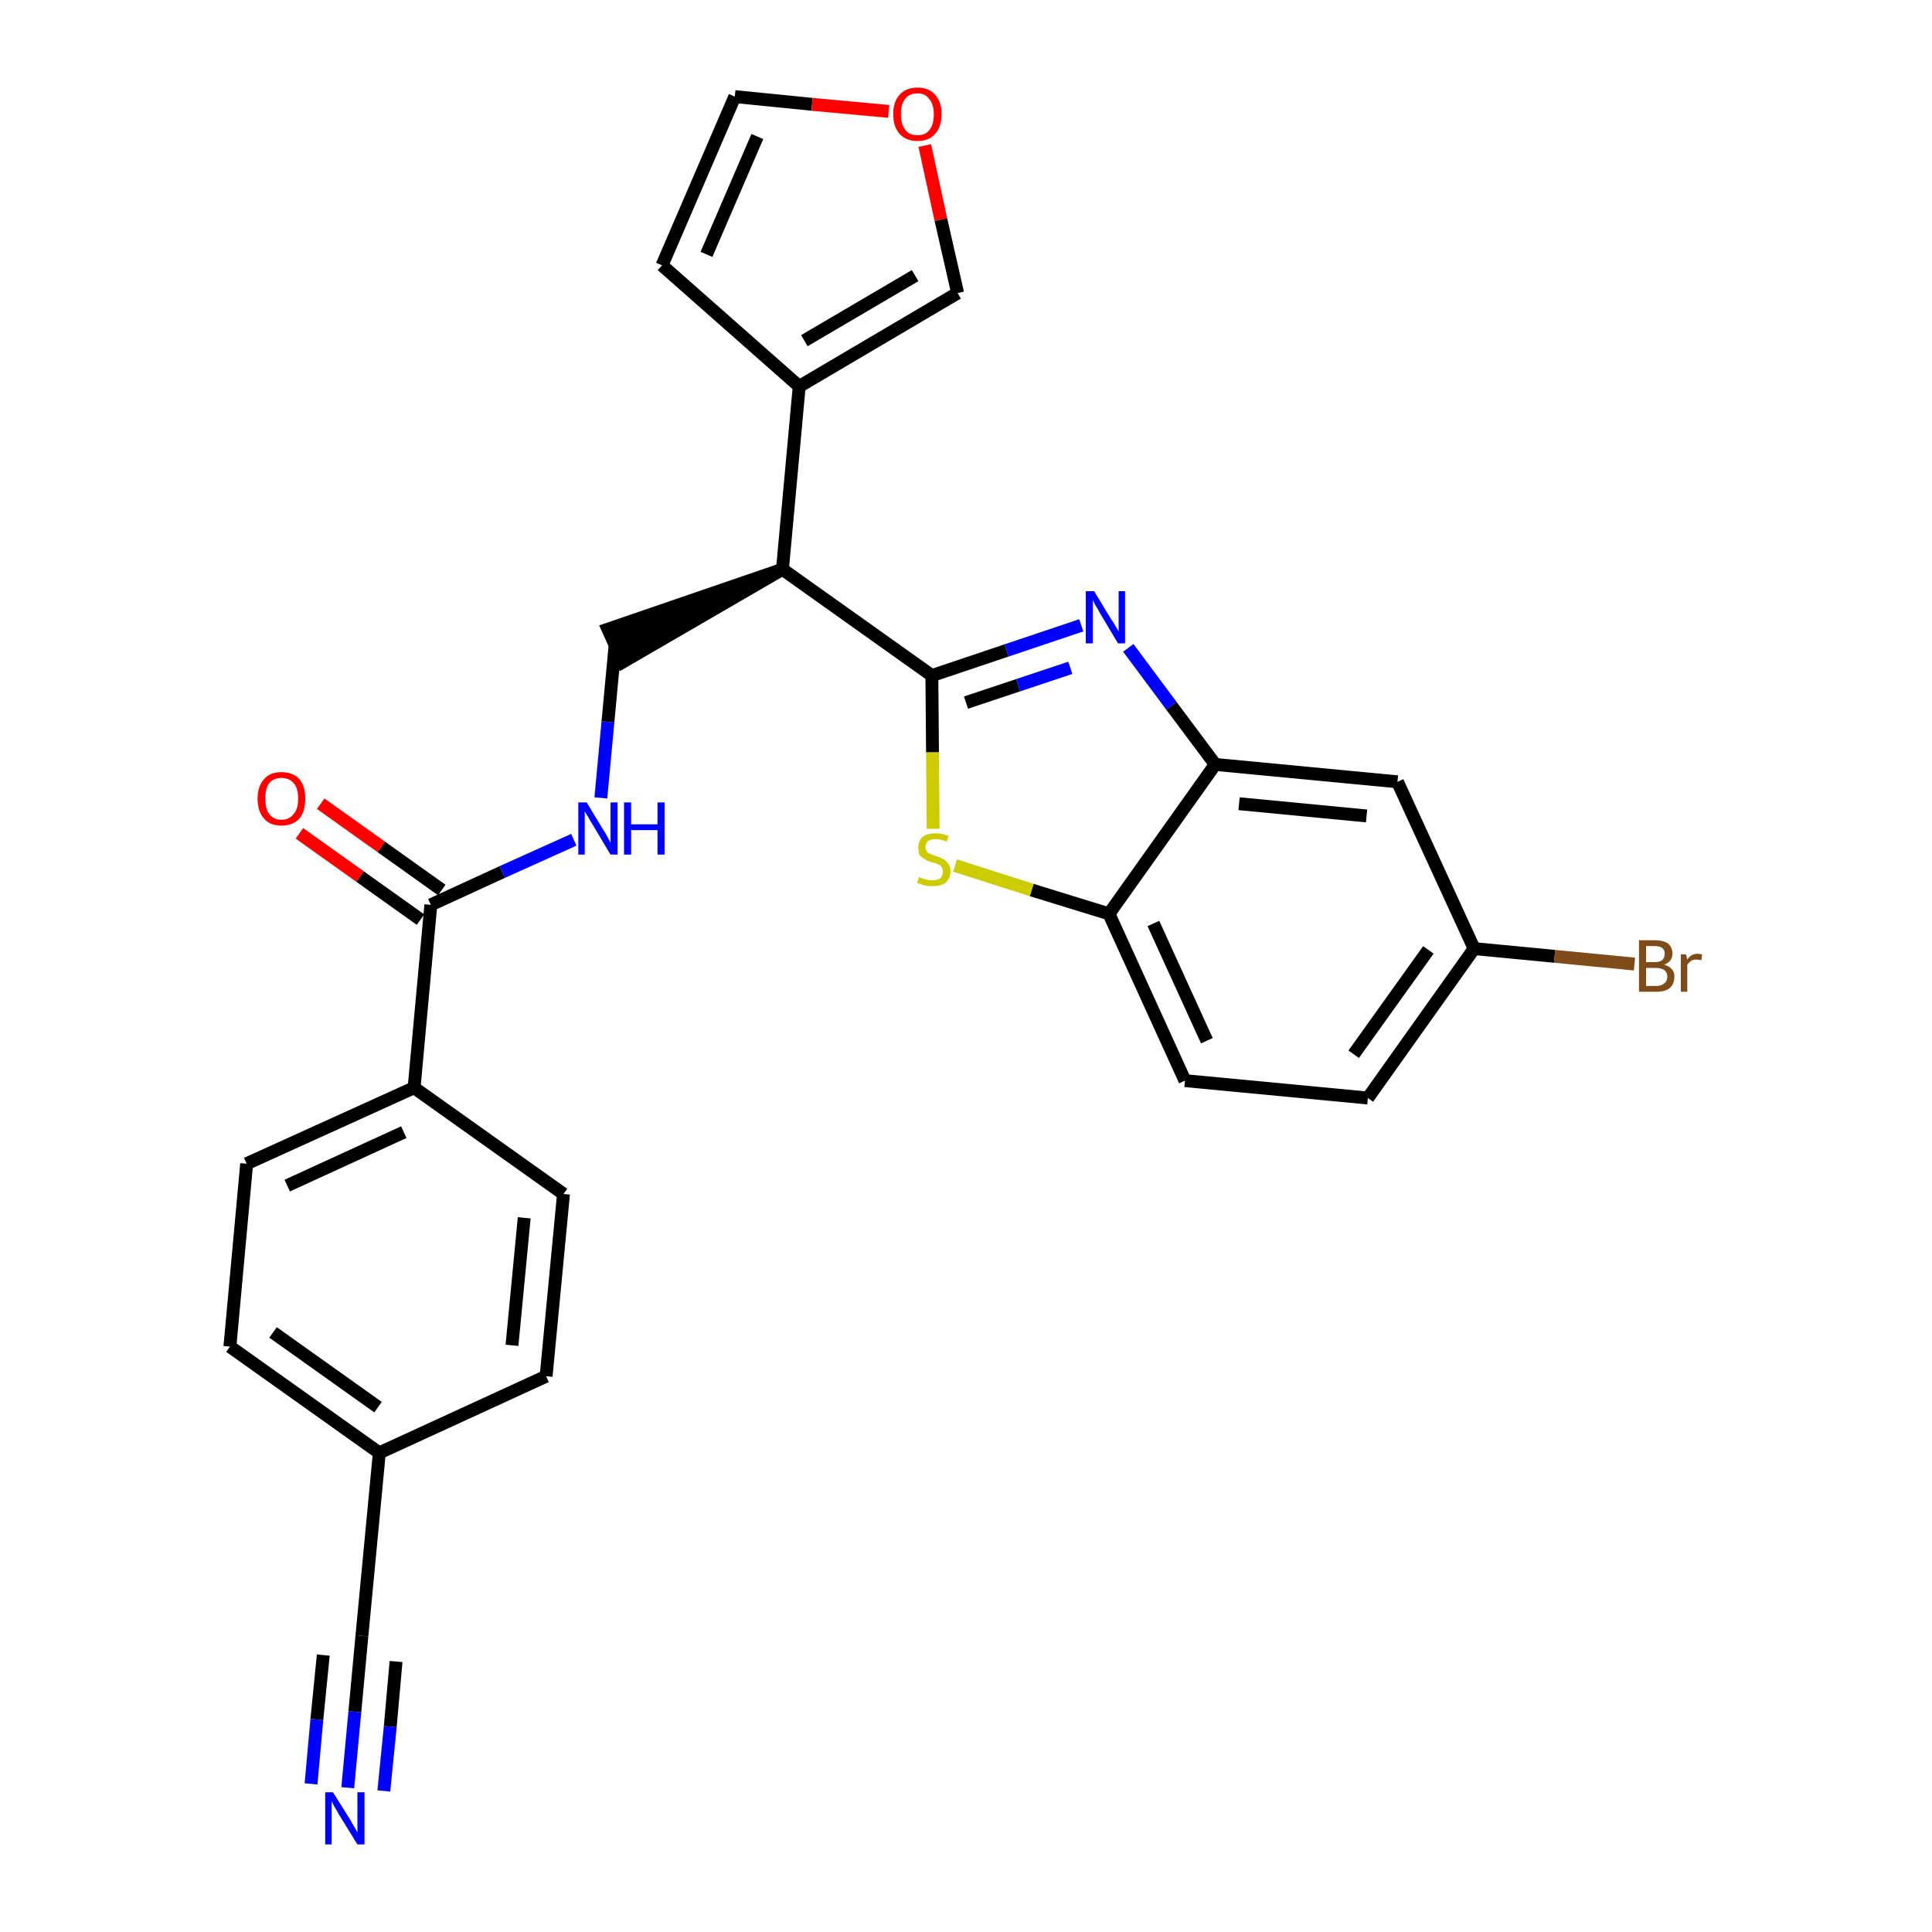 <?xml version='1.0' encoding='iso-8859-1'?>
<svg version='1.1' baseProfile='full'
              xmlns='http://www.w3.org/2000/svg'
                      xmlns:rdkit='http://www.rdkit.org/xml'
                      xmlns:xlink='http://www.w3.org/1999/xlink'
                  xml:space='preserve'
width='300px' height='300px' viewBox='0 0 300 300'>
<!-- END OF HEADER -->
<path class='bond-0 atom-0 atom-1' d='M 54.0,277.6 L 55.1,265.8' style='fill:none;fill-rule:evenodd;stroke:#0000FF;stroke-width:2.0px;stroke-linecap:butt;stroke-linejoin:miter;stroke-opacity:1' />
<path class='bond-0 atom-0 atom-1' d='M 55.1,265.8 L 56.2,254.0' style='fill:none;fill-rule:evenodd;stroke:#000000;stroke-width:2.0px;stroke-linecap:butt;stroke-linejoin:miter;stroke-opacity:1' />
<path class='bond-0 atom-0 atom-1' d='M 59.6,278.1 L 60.6,268.1' style='fill:none;fill-rule:evenodd;stroke:#0000FF;stroke-width:2.0px;stroke-linecap:butt;stroke-linejoin:miter;stroke-opacity:1' />
<path class='bond-0 atom-0 atom-1' d='M 60.6,268.1 L 61.5,258.0' style='fill:none;fill-rule:evenodd;stroke:#000000;stroke-width:2.0px;stroke-linecap:butt;stroke-linejoin:miter;stroke-opacity:1' />
<path class='bond-0 atom-0 atom-1' d='M 48.3,277.0 L 49.2,267.0' style='fill:none;fill-rule:evenodd;stroke:#0000FF;stroke-width:2.0px;stroke-linecap:butt;stroke-linejoin:miter;stroke-opacity:1' />
<path class='bond-0 atom-0 atom-1' d='M 49.2,267.0 L 50.2,257.0' style='fill:none;fill-rule:evenodd;stroke:#000000;stroke-width:2.0px;stroke-linecap:butt;stroke-linejoin:miter;stroke-opacity:1' />
<path class='bond-1 atom-1 atom-2' d='M 56.2,254.0 L 58.9,225.6' style='fill:none;fill-rule:evenodd;stroke:#000000;stroke-width:2.0px;stroke-linecap:butt;stroke-linejoin:miter;stroke-opacity:1' />
<path class='bond-2 atom-2 atom-3' d='M 58.9,225.6 L 35.7,209.1' style='fill:none;fill-rule:evenodd;stroke:#000000;stroke-width:2.0px;stroke-linecap:butt;stroke-linejoin:miter;stroke-opacity:1' />
<path class='bond-2 atom-2 atom-3' d='M 58.7,218.5 L 42.4,206.9' style='fill:none;fill-rule:evenodd;stroke:#000000;stroke-width:2.0px;stroke-linecap:butt;stroke-linejoin:miter;stroke-opacity:1' />
<path class='bond-27 atom-27 atom-2' d='M 84.8,213.7 L 58.9,225.6' style='fill:none;fill-rule:evenodd;stroke:#000000;stroke-width:2.0px;stroke-linecap:butt;stroke-linejoin:miter;stroke-opacity:1' />
<path class='bond-3 atom-3 atom-4' d='M 35.7,209.1 L 38.3,180.7' style='fill:none;fill-rule:evenodd;stroke:#000000;stroke-width:2.0px;stroke-linecap:butt;stroke-linejoin:miter;stroke-opacity:1' />
<path class='bond-4 atom-4 atom-5' d='M 38.3,180.7 L 64.3,168.9' style='fill:none;fill-rule:evenodd;stroke:#000000;stroke-width:2.0px;stroke-linecap:butt;stroke-linejoin:miter;stroke-opacity:1' />
<path class='bond-4 atom-4 atom-5' d='M 44.6,184.1 L 62.7,175.8' style='fill:none;fill-rule:evenodd;stroke:#000000;stroke-width:2.0px;stroke-linecap:butt;stroke-linejoin:miter;stroke-opacity:1' />
<path class='bond-5 atom-5 atom-6' d='M 64.3,168.9 L 66.9,140.5' style='fill:none;fill-rule:evenodd;stroke:#000000;stroke-width:2.0px;stroke-linecap:butt;stroke-linejoin:miter;stroke-opacity:1' />
<path class='bond-25 atom-5 atom-26' d='M 64.3,168.9 L 87.5,185.4' style='fill:none;fill-rule:evenodd;stroke:#000000;stroke-width:2.0px;stroke-linecap:butt;stroke-linejoin:miter;stroke-opacity:1' />
<path class='bond-6 atom-6 atom-7' d='M 68.6,138.2 L 59.2,131.5' style='fill:none;fill-rule:evenodd;stroke:#000000;stroke-width:2.0px;stroke-linecap:butt;stroke-linejoin:miter;stroke-opacity:1' />
<path class='bond-6 atom-6 atom-7' d='M 59.2,131.5 L 49.8,124.8' style='fill:none;fill-rule:evenodd;stroke:#FF0000;stroke-width:2.0px;stroke-linecap:butt;stroke-linejoin:miter;stroke-opacity:1' />
<path class='bond-6 atom-6 atom-7' d='M 65.3,142.8 L 55.9,136.1' style='fill:none;fill-rule:evenodd;stroke:#000000;stroke-width:2.0px;stroke-linecap:butt;stroke-linejoin:miter;stroke-opacity:1' />
<path class='bond-6 atom-6 atom-7' d='M 55.9,136.1 L 46.5,129.4' style='fill:none;fill-rule:evenodd;stroke:#FF0000;stroke-width:2.0px;stroke-linecap:butt;stroke-linejoin:miter;stroke-opacity:1' />
<path class='bond-7 atom-6 atom-8' d='M 66.9,140.5 L 78.0,135.4' style='fill:none;fill-rule:evenodd;stroke:#000000;stroke-width:2.0px;stroke-linecap:butt;stroke-linejoin:miter;stroke-opacity:1' />
<path class='bond-7 atom-6 atom-8' d='M 78.0,135.4 L 89.1,130.4' style='fill:none;fill-rule:evenodd;stroke:#0000FF;stroke-width:2.0px;stroke-linecap:butt;stroke-linejoin:miter;stroke-opacity:1' />
<path class='bond-8 atom-8 atom-9' d='M 93.3,123.9 L 94.4,112.1' style='fill:none;fill-rule:evenodd;stroke:#0000FF;stroke-width:2.0px;stroke-linecap:butt;stroke-linejoin:miter;stroke-opacity:1' />
<path class='bond-8 atom-8 atom-9' d='M 94.4,112.1 L 95.5,100.3' style='fill:none;fill-rule:evenodd;stroke:#000000;stroke-width:2.0px;stroke-linecap:butt;stroke-linejoin:miter;stroke-opacity:1' />
<path class='bond-9 atom-10 atom-9' d='M 121.5,88.4 L 94.4,97.7 L 96.7,102.8 Z' style='fill:#000000;fill-rule:evenodd;fill-opacity:1;stroke:#000000;stroke-width:2.0px;stroke-linecap:butt;stroke-linejoin:miter;stroke-opacity:1;' />
<path class='bond-10 atom-10 atom-11' d='M 121.5,88.4 L 124.1,60.0' style='fill:none;fill-rule:evenodd;stroke:#000000;stroke-width:2.0px;stroke-linecap:butt;stroke-linejoin:miter;stroke-opacity:1' />
<path class='bond-15 atom-10 atom-16' d='M 121.5,88.4 L 144.7,104.9' style='fill:none;fill-rule:evenodd;stroke:#000000;stroke-width:2.0px;stroke-linecap:butt;stroke-linejoin:miter;stroke-opacity:1' />
<path class='bond-11 atom-11 atom-12' d='M 124.1,60.0 L 102.8,41.2' style='fill:none;fill-rule:evenodd;stroke:#000000;stroke-width:2.0px;stroke-linecap:butt;stroke-linejoin:miter;stroke-opacity:1' />
<path class='bond-28 atom-15 atom-11' d='M 148.7,45.5 L 124.1,60.0' style='fill:none;fill-rule:evenodd;stroke:#000000;stroke-width:2.0px;stroke-linecap:butt;stroke-linejoin:miter;stroke-opacity:1' />
<path class='bond-28 atom-15 atom-11' d='M 142.1,42.8 L 124.9,52.9' style='fill:none;fill-rule:evenodd;stroke:#000000;stroke-width:2.0px;stroke-linecap:butt;stroke-linejoin:miter;stroke-opacity:1' />
<path class='bond-12 atom-12 atom-13' d='M 102.8,41.2 L 114.1,15.0' style='fill:none;fill-rule:evenodd;stroke:#000000;stroke-width:2.0px;stroke-linecap:butt;stroke-linejoin:miter;stroke-opacity:1' />
<path class='bond-12 atom-12 atom-13' d='M 109.7,39.5 L 117.6,21.2' style='fill:none;fill-rule:evenodd;stroke:#000000;stroke-width:2.0px;stroke-linecap:butt;stroke-linejoin:miter;stroke-opacity:1' />
<path class='bond-13 atom-13 atom-14' d='M 114.1,15.0 L 126.1,16.2' style='fill:none;fill-rule:evenodd;stroke:#000000;stroke-width:2.0px;stroke-linecap:butt;stroke-linejoin:miter;stroke-opacity:1' />
<path class='bond-13 atom-13 atom-14' d='M 126.1,16.2 L 138.0,17.3' style='fill:none;fill-rule:evenodd;stroke:#FF0000;stroke-width:2.0px;stroke-linecap:butt;stroke-linejoin:miter;stroke-opacity:1' />
<path class='bond-14 atom-14 atom-15' d='M 143.6,22.6 L 146.1,34.1' style='fill:none;fill-rule:evenodd;stroke:#FF0000;stroke-width:2.0px;stroke-linecap:butt;stroke-linejoin:miter;stroke-opacity:1' />
<path class='bond-14 atom-14 atom-15' d='M 146.1,34.1 L 148.7,45.5' style='fill:none;fill-rule:evenodd;stroke:#000000;stroke-width:2.0px;stroke-linecap:butt;stroke-linejoin:miter;stroke-opacity:1' />
<path class='bond-16 atom-16 atom-17' d='M 144.7,104.9 L 156.3,101.0' style='fill:none;fill-rule:evenodd;stroke:#000000;stroke-width:2.0px;stroke-linecap:butt;stroke-linejoin:miter;stroke-opacity:1' />
<path class='bond-16 atom-16 atom-17' d='M 156.3,101.0 L 167.9,97.1' style='fill:none;fill-rule:evenodd;stroke:#0000FF;stroke-width:2.0px;stroke-linecap:butt;stroke-linejoin:miter;stroke-opacity:1' />
<path class='bond-16 atom-16 atom-17' d='M 150.0,109.1 L 158.1,106.4' style='fill:none;fill-rule:evenodd;stroke:#000000;stroke-width:2.0px;stroke-linecap:butt;stroke-linejoin:miter;stroke-opacity:1' />
<path class='bond-16 atom-16 atom-17' d='M 158.1,106.4 L 166.2,103.7' style='fill:none;fill-rule:evenodd;stroke:#0000FF;stroke-width:2.0px;stroke-linecap:butt;stroke-linejoin:miter;stroke-opacity:1' />
<path class='bond-29 atom-25 atom-16' d='M 144.9,128.7 L 144.8,116.8' style='fill:none;fill-rule:evenodd;stroke:#CCCC00;stroke-width:2.0px;stroke-linecap:butt;stroke-linejoin:miter;stroke-opacity:1' />
<path class='bond-29 atom-25 atom-16' d='M 144.8,116.8 L 144.7,104.9' style='fill:none;fill-rule:evenodd;stroke:#000000;stroke-width:2.0px;stroke-linecap:butt;stroke-linejoin:miter;stroke-opacity:1' />
<path class='bond-17 atom-17 atom-18' d='M 175.2,100.6 L 181.9,109.6' style='fill:none;fill-rule:evenodd;stroke:#0000FF;stroke-width:2.0px;stroke-linecap:butt;stroke-linejoin:miter;stroke-opacity:1' />
<path class='bond-17 atom-17 atom-18' d='M 181.9,109.6 L 188.7,118.7' style='fill:none;fill-rule:evenodd;stroke:#000000;stroke-width:2.0px;stroke-linecap:butt;stroke-linejoin:miter;stroke-opacity:1' />
<path class='bond-18 atom-18 atom-19' d='M 188.7,118.7 L 217.0,121.4' style='fill:none;fill-rule:evenodd;stroke:#000000;stroke-width:2.0px;stroke-linecap:butt;stroke-linejoin:miter;stroke-opacity:1' />
<path class='bond-18 atom-18 atom-19' d='M 192.4,124.8 L 212.2,126.7' style='fill:none;fill-rule:evenodd;stroke:#000000;stroke-width:2.0px;stroke-linecap:butt;stroke-linejoin:miter;stroke-opacity:1' />
<path class='bond-30 atom-24 atom-18' d='M 172.2,141.9 L 188.7,118.7' style='fill:none;fill-rule:evenodd;stroke:#000000;stroke-width:2.0px;stroke-linecap:butt;stroke-linejoin:miter;stroke-opacity:1' />
<path class='bond-19 atom-19 atom-20' d='M 217.0,121.4 L 228.9,147.3' style='fill:none;fill-rule:evenodd;stroke:#000000;stroke-width:2.0px;stroke-linecap:butt;stroke-linejoin:miter;stroke-opacity:1' />
<path class='bond-20 atom-20 atom-21' d='M 228.9,147.3 L 241.4,148.5' style='fill:none;fill-rule:evenodd;stroke:#000000;stroke-width:2.0px;stroke-linecap:butt;stroke-linejoin:miter;stroke-opacity:1' />
<path class='bond-20 atom-20 atom-21' d='M 241.4,148.5 L 253.8,149.7' style='fill:none;fill-rule:evenodd;stroke:#7F4C19;stroke-width:2.0px;stroke-linecap:butt;stroke-linejoin:miter;stroke-opacity:1' />
<path class='bond-21 atom-20 atom-22' d='M 228.9,147.3 L 212.4,170.5' style='fill:none;fill-rule:evenodd;stroke:#000000;stroke-width:2.0px;stroke-linecap:butt;stroke-linejoin:miter;stroke-opacity:1' />
<path class='bond-21 atom-20 atom-22' d='M 221.8,147.5 L 210.2,163.7' style='fill:none;fill-rule:evenodd;stroke:#000000;stroke-width:2.0px;stroke-linecap:butt;stroke-linejoin:miter;stroke-opacity:1' />
<path class='bond-22 atom-22 atom-23' d='M 212.4,170.5 L 184.0,167.8' style='fill:none;fill-rule:evenodd;stroke:#000000;stroke-width:2.0px;stroke-linecap:butt;stroke-linejoin:miter;stroke-opacity:1' />
<path class='bond-23 atom-23 atom-24' d='M 184.0,167.8 L 172.2,141.9' style='fill:none;fill-rule:evenodd;stroke:#000000;stroke-width:2.0px;stroke-linecap:butt;stroke-linejoin:miter;stroke-opacity:1' />
<path class='bond-23 atom-23 atom-24' d='M 187.4,161.6 L 179.1,143.4' style='fill:none;fill-rule:evenodd;stroke:#000000;stroke-width:2.0px;stroke-linecap:butt;stroke-linejoin:miter;stroke-opacity:1' />
<path class='bond-24 atom-24 atom-25' d='M 172.2,141.9 L 160.2,138.2' style='fill:none;fill-rule:evenodd;stroke:#000000;stroke-width:2.0px;stroke-linecap:butt;stroke-linejoin:miter;stroke-opacity:1' />
<path class='bond-24 atom-24 atom-25' d='M 160.2,138.2 L 148.3,134.4' style='fill:none;fill-rule:evenodd;stroke:#CCCC00;stroke-width:2.0px;stroke-linecap:butt;stroke-linejoin:miter;stroke-opacity:1' />
<path class='bond-26 atom-26 atom-27' d='M 87.5,185.4 L 84.8,213.7' style='fill:none;fill-rule:evenodd;stroke:#000000;stroke-width:2.0px;stroke-linecap:butt;stroke-linejoin:miter;stroke-opacity:1' />
<path class='bond-26 atom-26 atom-27' d='M 81.4,189.1 L 79.5,208.9' style='fill:none;fill-rule:evenodd;stroke:#000000;stroke-width:2.0px;stroke-linecap:butt;stroke-linejoin:miter;stroke-opacity:1' />
<path  class='atom-0' d='M 51.7 278.3
L 54.4 282.6
Q 54.6 283.0, 55.1 283.8
Q 55.5 284.5, 55.5 284.6
L 55.5 278.3
L 56.6 278.3
L 56.6 286.4
L 55.5 286.4
L 52.6 281.7
Q 52.3 281.1, 51.9 280.5
Q 51.6 279.9, 51.5 279.7
L 51.5 286.4
L 50.5 286.4
L 50.5 278.3
L 51.7 278.3
' fill='#0000FF'/>
<path  class='atom-7' d='M 40.0 124.0
Q 40.0 122.1, 41.0 121.0
Q 41.9 119.9, 43.7 119.9
Q 45.5 119.9, 46.5 121.0
Q 47.4 122.1, 47.4 124.0
Q 47.4 126.0, 46.5 127.1
Q 45.5 128.2, 43.7 128.2
Q 41.9 128.2, 41.0 127.1
Q 40.0 126.0, 40.0 124.0
M 43.7 127.3
Q 44.9 127.3, 45.6 126.4
Q 46.3 125.6, 46.3 124.0
Q 46.3 122.4, 45.6 121.6
Q 44.9 120.8, 43.7 120.8
Q 42.5 120.8, 41.8 121.6
Q 41.2 122.4, 41.2 124.0
Q 41.2 125.6, 41.8 126.4
Q 42.5 127.3, 43.7 127.3
' fill='#FF0000'/>
<path  class='atom-8' d='M 91.1 124.6
L 93.7 128.9
Q 94.0 129.3, 94.4 130.1
Q 94.8 130.8, 94.8 130.9
L 94.8 124.6
L 95.9 124.6
L 95.9 132.7
L 94.8 132.7
L 92.0 128.0
Q 91.6 127.4, 91.3 126.8
Q 90.9 126.2, 90.8 126.0
L 90.8 132.7
L 89.8 132.7
L 89.8 124.6
L 91.1 124.6
' fill='#0000FF'/>
<path  class='atom-8' d='M 96.9 124.6
L 98.0 124.6
L 98.0 128.0
L 102.1 128.0
L 102.1 124.6
L 103.2 124.6
L 103.2 132.7
L 102.1 132.7
L 102.1 128.9
L 98.0 128.9
L 98.0 132.7
L 96.9 132.7
L 96.9 124.6
' fill='#0000FF'/>
<path  class='atom-14' d='M 138.7 17.7
Q 138.7 15.8, 139.7 14.7
Q 140.7 13.6, 142.5 13.6
Q 144.2 13.6, 145.2 14.7
Q 146.2 15.8, 146.2 17.7
Q 146.2 19.7, 145.2 20.8
Q 144.2 21.9, 142.5 21.9
Q 140.7 21.9, 139.7 20.8
Q 138.7 19.7, 138.7 17.7
M 142.5 21.0
Q 143.7 21.0, 144.3 20.2
Q 145.0 19.4, 145.0 17.7
Q 145.0 16.2, 144.3 15.4
Q 143.7 14.5, 142.5 14.5
Q 141.2 14.5, 140.6 15.3
Q 139.9 16.1, 139.9 17.7
Q 139.9 19.4, 140.6 20.2
Q 141.2 21.0, 142.5 21.0
' fill='#FF0000'/>
<path  class='atom-17' d='M 169.9 91.8
L 172.5 96.1
Q 172.8 96.5, 173.2 97.2
Q 173.7 98.0, 173.7 98.1
L 173.7 91.8
L 174.7 91.8
L 174.7 99.9
L 173.6 99.9
L 170.8 95.2
Q 170.5 94.6, 170.1 94.0
Q 169.8 93.4, 169.7 93.2
L 169.7 99.9
L 168.6 99.9
L 168.6 91.8
L 169.9 91.8
' fill='#0000FF'/>
<path  class='atom-21' d='M 258.4 149.8
Q 259.2 150.0, 259.6 150.5
Q 260.0 150.9, 260.0 151.6
Q 260.0 152.8, 259.3 153.4
Q 258.6 154.0, 257.2 154.0
L 254.5 154.0
L 254.5 146.0
L 256.9 146.0
Q 258.3 146.0, 259.0 146.5
Q 259.7 147.1, 259.7 148.1
Q 259.7 149.3, 258.4 149.8
M 255.6 146.9
L 255.6 149.4
L 256.9 149.4
Q 257.7 149.4, 258.1 149.1
Q 258.5 148.7, 258.5 148.1
Q 258.5 146.9, 256.9 146.9
L 255.6 146.9
M 257.2 153.1
Q 258.0 153.1, 258.4 152.7
Q 258.9 152.4, 258.9 151.6
Q 258.9 151.0, 258.4 150.6
Q 257.9 150.3, 257.1 150.3
L 255.6 150.3
L 255.6 153.1
L 257.2 153.1
' fill='#7F4C19'/>
<path  class='atom-21' d='M 261.8 148.2
L 262.0 149.0
Q 262.6 148.1, 263.6 148.1
Q 263.9 148.1, 264.3 148.2
L 264.2 149.1
Q 263.7 149.0, 263.4 149.0
Q 262.9 149.0, 262.6 149.2
Q 262.3 149.4, 262.0 149.8
L 262.0 154.0
L 261.0 154.0
L 261.0 148.2
L 261.8 148.2
' fill='#7F4C19'/>
<path  class='atom-25' d='M 142.7 136.2
Q 142.8 136.2, 143.2 136.4
Q 143.5 136.5, 143.9 136.6
Q 144.4 136.7, 144.8 136.7
Q 145.5 136.7, 146.0 136.4
Q 146.4 136.0, 146.4 135.3
Q 146.4 134.9, 146.2 134.6
Q 146.0 134.3, 145.6 134.2
Q 145.3 134.0, 144.7 133.9
Q 144.0 133.7, 143.6 133.4
Q 143.2 133.2, 142.8 132.8
Q 142.6 132.4, 142.6 131.6
Q 142.6 130.6, 143.2 130.0
Q 143.9 129.4, 145.3 129.4
Q 146.2 129.4, 147.3 129.8
L 147.0 130.7
Q 146.1 130.3, 145.3 130.3
Q 144.5 130.3, 144.1 130.6
Q 143.7 131.0, 143.7 131.5
Q 143.7 131.9, 143.9 132.2
Q 144.1 132.5, 144.5 132.6
Q 144.8 132.8, 145.3 132.9
Q 146.1 133.2, 146.5 133.4
Q 146.9 133.6, 147.2 134.1
Q 147.6 134.5, 147.6 135.3
Q 147.6 136.4, 146.8 137.1
Q 146.1 137.6, 144.8 137.6
Q 144.1 137.6, 143.6 137.5
Q 143.0 137.3, 142.4 137.1
L 142.7 136.2
' fill='#CCCC00'/>
</svg>

